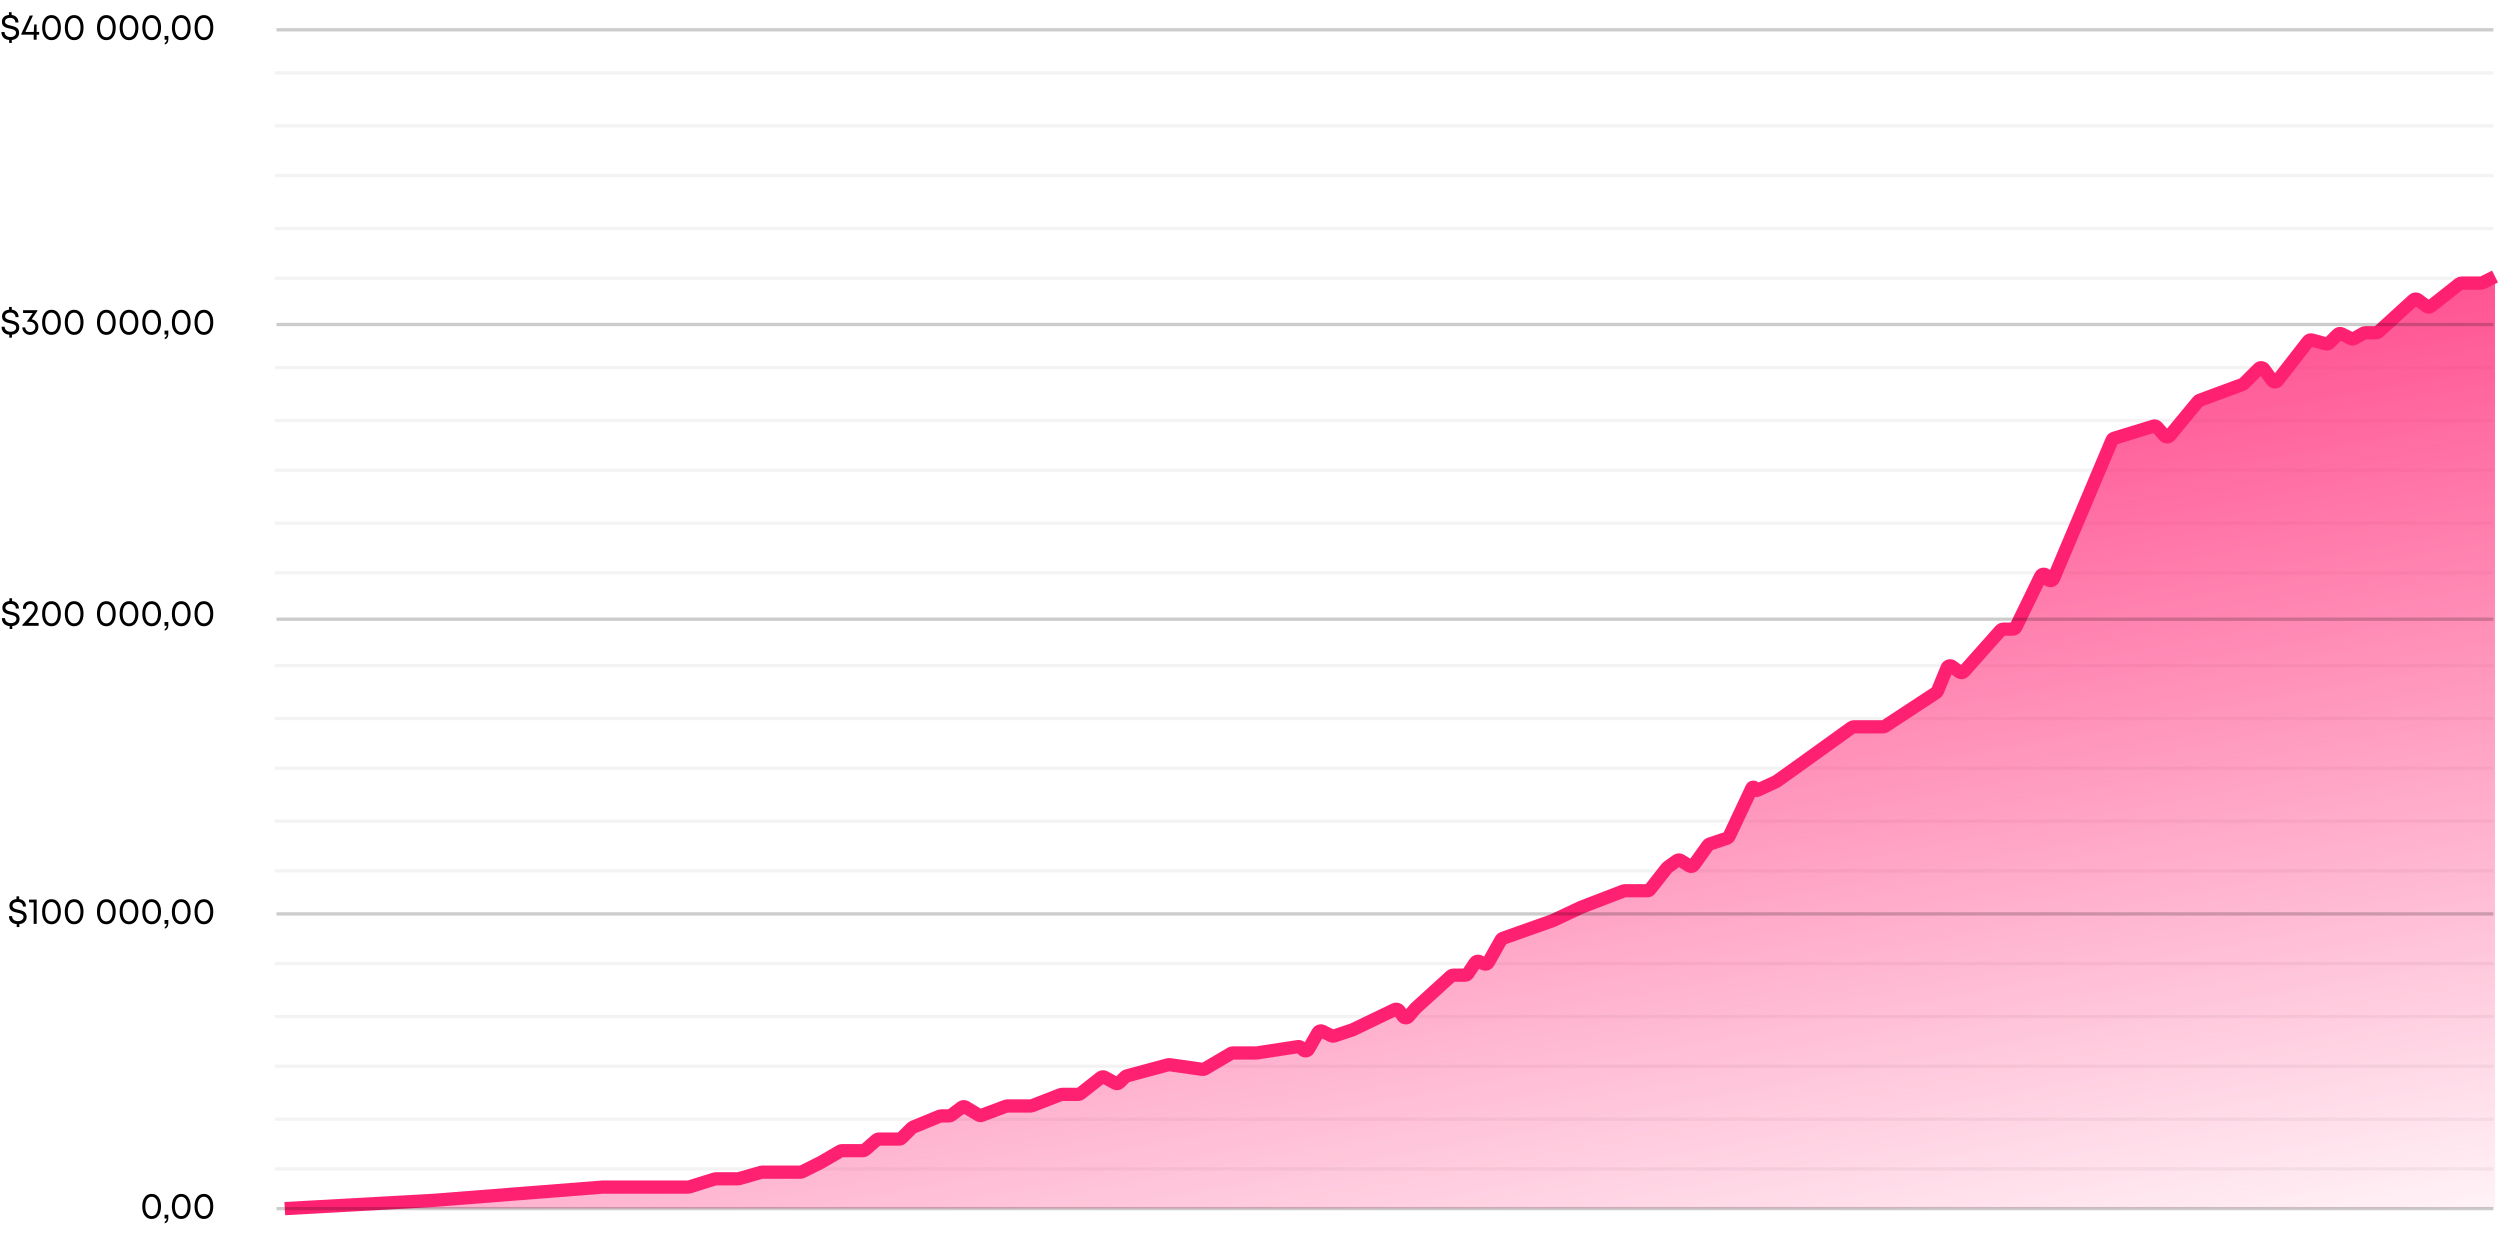 <svg width="755" height="373" viewBox="0 0 755 373" fill="none" xmlns="http://www.w3.org/2000/svg" style="background-color:white">
<path opacity="0.05" d="M83 22H753" stroke="black"/>
<path opacity="0.05" d="M83 38H753" stroke="black"/>
<path opacity="0.05" d="M83 53H753" stroke="black"/>
<path opacity="0.05" d="M83 69H753" stroke="black"/>
<path opacity="0.05" d="M83 84H753" stroke="black"/>
<path opacity="0.05" d="M83 111H753" stroke="black"/>
<path opacity="0.05" d="M83 127H753" stroke="black"/>
<path opacity="0.05" d="M83 142H753" stroke="black"/>
<path opacity="0.05" d="M83 158H753" stroke="black"/>
<path opacity="0.05" d="M83 173H753" stroke="black"/>
<path opacity="0.05" d="M83 291H753" stroke="black"/>
<path opacity="0.05" d="M83 307H753" stroke="black"/>
<path opacity="0.05" d="M83 322H753" stroke="black"/>
<path opacity="0.05" d="M83 338H753" stroke="black"/>
<path opacity="0.05" d="M83 353H753" stroke="black"/>
<path opacity="0.05" d="M83 201H753" stroke="black"/>
<path opacity="0.05" d="M83 217H753" stroke="black"/>
<path opacity="0.05" d="M83 232H753" stroke="black"/>
<path opacity="0.05" d="M83 248H753" stroke="black"/>
<path opacity="0.05" d="M83 263H753" stroke="black"/>
<path d="M131 362.5L86 365H752.5C753.052 365 753.5 364.552 753.5 364V85.118C753.5 84.375 752.718 83.891 752.053 84.224L749.711 85.394C749.572 85.464 749.419 85.5 749.264 85.5H743.347C743.122 85.5 742.904 85.576 742.728 85.715L734.104 92.523C733.748 92.804 733.247 92.811 732.884 92.538L730.163 90.497C729.778 90.209 729.243 90.234 728.888 90.558L718.286 100.238C718.102 100.407 717.862 100.5 717.612 100.5H714.266C714.092 100.5 713.921 100.545 713.769 100.632L710.965 102.234C710.674 102.4 710.32 102.41 710.021 102.261L707.145 100.822C706.76 100.63 706.295 100.705 705.99 101.01L703.41 103.59C703.157 103.843 702.786 103.942 702.44 103.847L698.143 102.675C697.754 102.569 697.339 102.708 697.091 103.026L687.816 114.951C687.408 115.476 686.609 115.463 686.218 114.925L683.688 111.446C683.327 110.949 682.607 110.893 682.172 111.328L677.655 115.845C677.553 115.947 677.43 116.026 677.295 116.076L664.252 120.907C664.087 120.968 663.941 121.072 663.829 121.207L655.249 131.593C654.856 132.069 654.131 132.079 653.726 131.615L651.427 128.988C651.167 128.691 650.757 128.575 650.38 128.691L638.446 132.363C638.163 132.45 637.934 132.657 637.819 132.93L620.165 174.741C619.791 175.626 618.507 175.526 618.274 174.594L618.167 174.167C617.94 173.261 616.706 173.132 616.297 173.972L608.774 189.437C608.606 189.782 608.257 190 607.874 190H604.949C604.663 190 604.391 190.122 604.202 190.336L593.111 202.812C592.766 203.201 592.18 203.26 591.764 202.948L589.533 201.275C589.01 200.882 588.257 201.089 588.008 201.694L585.118 208.714C585.041 208.9 584.91 209.059 584.742 209.17L569.25 219.336C569.087 219.443 568.896 219.5 568.701 219.5H559.822C559.613 219.5 559.409 219.566 559.238 219.688L543.5 231L536.577 235.945C536.526 235.982 536.471 236.013 536.414 236.039L530.705 238.674C530.376 238.826 530 238.586 530 238.223C530 237.692 529.279 237.531 529.053 238.012L522.182 252.613C522.066 252.86 521.853 253.049 521.594 253.135L516.309 254.897C516.108 254.964 515.934 255.093 515.811 255.265L511.546 261.235C511.239 261.665 510.651 261.782 510.203 261.502L507.567 259.854C507.224 259.64 506.785 259.653 506.456 259.889L503.617 261.917C503.539 261.972 503.47 262.038 503.411 262.113L498.3 268.618C498.111 268.859 497.821 269 497.514 269H490.686C490.563 269 490.441 269.023 490.327 269.067L477.5 274L469 278L453.853 283.375C453.626 283.455 453.435 283.616 453.316 283.827L449.467 290.67C449.205 291.135 448.625 291.313 448.148 291.074L446.79 290.395C446.339 290.169 445.79 290.315 445.51 290.735L443.297 294.055C443.111 294.333 442.799 294.5 442.465 294.5H438.887C438.638 294.5 438.398 294.593 438.214 294.76L427.5 304.5L425.331 307.031C424.908 307.524 424.135 307.489 423.758 306.961L422.489 305.185C422.206 304.789 421.68 304.654 421.242 304.865L408.5 311L402.893 312.869C402.641 312.953 402.367 312.933 402.13 312.815L399.346 311.423C398.871 311.186 398.294 311.361 398.031 311.821L395.15 316.863C394.822 317.436 394.04 317.54 393.574 317.074L392.858 316.358C392.633 316.133 392.314 316.029 391.999 316.077L379.576 317.988C379.525 317.996 379.474 318 379.424 318H372.272C372.094 318 371.919 318.048 371.765 318.138L363.802 322.822C363.606 322.937 363.378 322.983 363.153 322.95L353.203 321.529C353.069 321.51 352.933 321.518 352.802 321.553L340.258 324.931C340.089 324.976 339.935 325.065 339.811 325.189L338.033 326.967C337.718 327.282 337.231 327.351 336.841 327.134L333.581 325.323C333.229 325.127 332.794 325.162 332.477 325.411L326.272 330.286C326.096 330.425 325.878 330.5 325.654 330.5H320.688C320.564 330.5 320.441 330.523 320.325 330.568L311.675 333.932C311.559 333.977 311.436 334 311.312 334H304.181C304.061 334 303.942 334.022 303.83 334.064L296.452 336.831C296.166 336.938 295.848 336.909 295.586 336.752L291.577 334.346C291.228 334.137 290.787 334.159 290.462 334.403L287.267 336.8C287.094 336.93 286.883 337 286.667 337H284.198C284.067 337 283.938 337.026 283.817 337.075L275.685 340.424C275.563 340.474 275.452 340.548 275.359 340.641L272.293 343.707C272.105 343.895 271.851 344 271.586 344H269H265.376C265.134 344 264.9 344.088 264.717 344.247L261.283 347.253C261.1 347.412 260.866 347.5 260.624 347.5H258H254.27C254.093 347.5 253.919 347.547 253.766 347.636L248 351L242.211 353.894C242.072 353.964 241.919 354 241.764 354H234H230.14C230.047 354 229.955 354.013 229.865 354.038L223.135 355.962C223.045 355.987 222.953 356 222.86 356H216.153C216.051 356 215.951 356.015 215.854 356.046L208.146 358.454C208.049 358.485 207.949 358.5 207.847 358.5H194.5H182L131 362.5Z" fill="url(#paint0_linear_111_31)"/>
<path d="M86 365L131 362.5L182 358.5H194.5H207.847C207.949 358.5 208.049 358.485 208.146 358.454L215.854 356.046C215.951 356.015 216.051 356 216.153 356H222.86C222.953 356 223.045 355.987 223.135 355.962L229.865 354.038C229.955 354.013 230.047 354 230.14 354H234H241.764C241.919 354 242.072 353.964 242.211 353.894L248 351L253.766 347.636C253.919 347.547 254.093 347.5 254.27 347.5H258H260.624C260.866 347.5 261.1 347.412 261.283 347.253L264.717 344.247C264.9 344.088 265.134 344 265.376 344H269H271.586C271.851 344 272.105 343.895 272.293 343.707L275.359 340.641C275.452 340.548 275.563 340.474 275.685 340.424L283.817 337.075C283.938 337.026 284.067 337 284.198 337H286.667C286.883 337 287.094 336.93 287.267 336.8L290.462 334.403C290.787 334.159 291.228 334.137 291.577 334.346L295.586 336.752C295.848 336.909 296.166 336.938 296.452 336.831L303.83 334.064C303.942 334.022 304.061 334 304.181 334H311.312C311.436 334 311.559 333.977 311.675 333.932L320.325 330.568C320.441 330.523 320.564 330.5 320.688 330.5H325.654C325.878 330.5 326.096 330.425 326.272 330.286L332.477 325.411C332.794 325.162 333.229 325.127 333.581 325.323L336.841 327.134C337.231 327.351 337.718 327.282 338.033 326.967L339.811 325.189C339.935 325.065 340.089 324.976 340.258 324.931L352.802 321.553C352.933 321.518 353.069 321.51 353.203 321.529L363.153 322.95C363.378 322.983 363.606 322.937 363.802 322.822L371.765 318.138C371.919 318.048 372.094 318 372.272 318H379.424C379.474 318 379.525 317.996 379.576 317.988L391.999 316.077C392.314 316.029 392.633 316.133 392.858 316.358L393.574 317.074C394.04 317.54 394.822 317.436 395.15 316.863L398.031 311.821C398.294 311.361 398.871 311.186 399.346 311.423L402.13 312.815C402.367 312.933 402.641 312.953 402.893 312.869L408.5 311L421.242 304.865C421.68 304.654 422.206 304.789 422.489 305.185L423.758 306.961C424.135 307.489 424.908 307.524 425.331 307.031L427.5 304.5L438.214 294.76C438.398 294.593 438.638 294.5 438.887 294.5H442.465C442.799 294.5 443.111 294.333 443.297 294.055L445.51 290.735C445.79 290.315 446.339 290.169 446.79 290.395L448.148 291.074C448.625 291.313 449.205 291.135 449.467 290.67L453.316 283.827C453.435 283.616 453.626 283.455 453.853 283.375L469 278L477.5 274L490.327 269.067C490.441 269.023 490.563 269 490.686 269H497.514C497.821 269 498.111 268.859 498.3 268.618L503.411 262.113C503.47 262.038 503.539 261.972 503.617 261.917L506.456 259.889C506.785 259.653 507.224 259.64 507.567 259.854L510.203 261.502C510.651 261.782 511.239 261.665 511.546 261.235L515.811 255.265C515.934 255.093 516.108 254.964 516.308 254.897L521.594 253.135C521.853 253.049 522.066 252.86 522.182 252.613L529.053 238.012C529.279 237.531 530 237.692 530 238.223V238.223C530 238.586 530.376 238.826 530.705 238.675L536.414 236.039C536.471 236.013 536.526 235.982 536.577 235.945L543.5 231L559.238 219.688C559.409 219.566 559.613 219.5 559.822 219.5H568.701C568.896 219.5 569.087 219.443 569.25 219.336L584.742 209.17C584.91 209.059 585.041 208.9 585.118 208.714L588.008 201.694C588.257 201.089 589.01 200.882 589.533 201.275L591.764 202.948C592.18 203.26 592.766 203.201 593.111 202.812L604.202 190.336C604.391 190.122 604.663 190 604.949 190H607.874C608.257 190 608.606 189.782 608.774 189.437L616.297 173.972C616.706 173.132 617.94 173.261 618.167 174.167L618.274 174.594C618.507 175.526 619.791 175.626 620.165 174.741L637.819 132.93C637.934 132.657 638.163 132.45 638.446 132.363L650.38 128.691C650.757 128.575 651.167 128.691 651.427 128.988L653.726 131.615C654.131 132.079 654.856 132.069 655.249 131.593L663.829 121.207C663.941 121.072 664.087 120.968 664.252 120.907L677.295 116.076C677.43 116.026 677.553 115.947 677.655 115.845L682.172 111.328C682.607 110.893 683.327 110.949 683.688 111.446L686.218 114.925C686.61 115.463 687.408 115.476 687.816 114.951L697.091 103.026C697.339 102.708 697.754 102.569 698.143 102.675L702.44 103.847C702.786 103.942 703.157 103.843 703.41 103.59L705.99 101.01C706.295 100.705 706.76 100.63 707.145 100.822L710.021 102.261C710.32 102.41 710.674 102.4 710.965 102.234L713.769 100.632C713.921 100.545 714.092 100.5 714.266 100.5H717.612C717.862 100.5 718.102 100.407 718.286 100.238L728.888 90.558C729.243 90.234 729.778 90.209 730.163 90.497L732.884 92.538C733.247 92.811 733.748 92.804 734.104 92.523L742.728 85.715C742.904 85.576 743.122 85.5 743.347 85.5H749.264C749.419 85.5 749.572 85.464 749.711 85.394L753.5 83.5" stroke="#FF2171" stroke-width="4"/>
<path opacity="0.2" d="M83.5 9H753" stroke="black"/>
<path opacity="0.2" d="M83.5 98H753" stroke="black"/>
<path opacity="0.2" d="M83.5 187H753" stroke="black"/>
<path opacity="0.2" d="M83.5 276H753" stroke="black"/>
<path opacity="0.2" d="M83.5 365H753" stroke="black"/>
<path d="M5.775 9.888C5.775 10.497 5.573 10.999 5.17 11.395C4.774 11.784 4.239 12.011 3.564 12.077V12.968H2.772V12.077C2.031 12.018 1.456 11.776 1.045 11.351C0.634 10.918 0.429 10.357 0.429 9.668H1.375C1.375 10.137 1.54 10.508 1.87 10.779C2.2 11.05 2.629 11.186 3.157 11.186C3.626 11.186 4.022 11.069 4.345 10.834C4.668 10.592 4.829 10.28 4.829 9.899C4.829 9.76 4.807 9.635 4.763 9.525C4.726 9.415 4.657 9.32 4.554 9.239C4.459 9.158 4.367 9.092 4.279 9.041C4.198 8.982 4.07 8.927 3.894 8.876C3.725 8.817 3.586 8.777 3.476 8.755C3.373 8.726 3.219 8.689 3.014 8.645C2.794 8.594 2.625 8.553 2.508 8.524C2.391 8.495 2.229 8.451 2.024 8.392C1.826 8.326 1.668 8.264 1.551 8.205C1.441 8.139 1.313 8.055 1.166 7.952C1.027 7.842 0.917 7.725 0.836 7.6C0.763 7.475 0.7 7.325 0.649 7.149C0.598 6.973 0.572 6.779 0.572 6.566C0.572 5.987 0.759 5.517 1.133 5.158C1.514 4.791 2.035 4.579 2.695 4.52V3.684H3.509V4.52C4.154 4.593 4.657 4.832 5.016 5.235C5.383 5.631 5.566 6.144 5.566 6.775H4.642C4.642 6.35 4.495 6.012 4.202 5.763C3.909 5.514 3.531 5.389 3.069 5.389C2.614 5.389 2.24 5.492 1.947 5.697C1.654 5.902 1.507 6.177 1.507 6.522C1.507 6.654 1.525 6.771 1.562 6.874C1.599 6.977 1.665 7.068 1.76 7.149C1.863 7.23 1.954 7.296 2.035 7.347C2.116 7.398 2.24 7.453 2.409 7.512C2.585 7.563 2.717 7.6 2.805 7.622C2.9 7.644 3.058 7.681 3.278 7.732C3.491 7.783 3.659 7.827 3.784 7.864C3.916 7.893 4.081 7.941 4.279 8.007C4.477 8.073 4.635 8.139 4.752 8.205C4.877 8.271 5.009 8.359 5.148 8.469C5.295 8.579 5.408 8.7 5.489 8.832C5.57 8.957 5.636 9.111 5.687 9.294C5.746 9.47 5.775 9.668 5.775 9.888ZM11.83 9.646V10.46H11.06V12H10.18V10.46H6.429V10.24L9.003 4.685H9.949L7.661 9.646H10.191L10.334 7.391H11.06V9.646H11.83ZM15.56 12.132C14.694 12.132 14.005 11.791 13.492 11.109C12.986 10.427 12.733 9.503 12.733 8.337C12.733 7.171 12.986 6.251 13.492 5.576C13.998 4.894 14.687 4.553 15.56 4.553C16.432 4.553 17.122 4.894 17.628 5.576C18.134 6.251 18.387 7.171 18.387 8.337C18.387 9.503 18.13 10.427 17.617 11.109C17.111 11.791 16.425 12.132 15.56 12.132ZM15.56 11.263C16.154 11.263 16.619 11.006 16.957 10.493C17.301 9.972 17.474 9.254 17.474 8.337C17.474 7.428 17.301 6.716 16.957 6.203C16.619 5.682 16.154 5.422 15.56 5.422C15.171 5.422 14.83 5.539 14.537 5.774C14.251 6.001 14.031 6.335 13.877 6.775C13.723 7.215 13.646 7.736 13.646 8.337C13.646 9.254 13.814 9.972 14.152 10.493C14.496 11.006 14.966 11.263 15.56 11.263ZM22.402 12.132C21.537 12.132 20.848 11.791 20.334 11.109C19.828 10.427 19.575 9.503 19.575 8.337C19.575 7.171 19.828 6.251 20.334 5.576C20.84 4.894 21.53 4.553 22.402 4.553C23.275 4.553 23.964 4.894 24.47 5.576C24.976 6.251 25.229 7.171 25.229 8.337C25.229 9.503 24.973 10.427 24.459 11.109C23.953 11.791 23.268 12.132 22.402 12.132ZM22.402 11.263C22.996 11.263 23.462 11.006 23.799 10.493C24.144 9.972 24.316 9.254 24.316 8.337C24.316 7.428 24.144 6.716 23.799 6.203C23.462 5.682 22.996 5.422 22.402 5.422C22.014 5.422 21.673 5.539 21.379 5.774C21.093 6.001 20.873 6.335 20.719 6.775C20.565 7.215 20.488 7.736 20.488 8.337C20.488 9.254 20.657 9.972 20.994 10.493C21.339 11.006 21.808 11.263 22.402 11.263ZM32.124 12.132C31.259 12.132 30.57 11.791 30.056 11.109C29.55 10.427 29.297 9.503 29.297 8.337C29.297 7.171 29.55 6.251 30.056 5.576C30.562 4.894 31.252 4.553 32.124 4.553C32.997 4.553 33.686 4.894 34.192 5.576C34.698 6.251 34.951 7.171 34.951 8.337C34.951 9.503 34.694 10.427 34.181 11.109C33.675 11.791 32.989 12.132 32.124 12.132ZM32.124 11.263C32.718 11.263 33.184 11.006 33.521 10.493C33.866 9.972 34.038 9.254 34.038 8.337C34.038 7.428 33.866 6.716 33.521 6.203C33.184 5.682 32.718 5.422 32.124 5.422C31.735 5.422 31.395 5.539 31.101 5.774C30.815 6.001 30.595 6.335 30.441 6.775C30.287 7.215 30.21 7.736 30.21 8.337C30.21 9.254 30.379 9.972 30.716 10.493C31.061 11.006 31.53 11.263 32.124 11.263ZM38.967 12.132C38.102 12.132 37.412 11.791 36.899 11.109C36.393 10.427 36.14 9.503 36.14 8.337C36.14 7.171 36.393 6.251 36.899 5.576C37.405 4.894 38.094 4.553 38.967 4.553C39.84 4.553 40.529 4.894 41.035 5.576C41.541 6.251 41.794 7.171 41.794 8.337C41.794 9.503 41.537 10.427 41.024 11.109C40.518 11.791 39.832 12.132 38.967 12.132ZM38.967 11.263C39.561 11.263 40.027 11.006 40.364 10.493C40.709 9.972 40.881 9.254 40.881 8.337C40.881 7.428 40.709 6.716 40.364 6.203C40.027 5.682 39.561 5.422 38.967 5.422C38.578 5.422 38.237 5.539 37.944 5.774C37.658 6.001 37.438 6.335 37.284 6.775C37.13 7.215 37.053 7.736 37.053 8.337C37.053 9.254 37.222 9.972 37.559 10.493C37.904 11.006 38.373 11.263 38.967 11.263ZM45.81 12.132C44.944 12.132 44.255 11.791 43.742 11.109C43.236 10.427 42.983 9.503 42.983 8.337C42.983 7.171 43.236 6.251 43.742 5.576C44.248 4.894 44.937 4.553 45.81 4.553C46.682 4.553 47.372 4.894 47.878 5.576C48.384 6.251 48.637 7.171 48.637 8.337C48.637 9.503 48.38 10.427 47.867 11.109C47.361 11.791 46.675 12.132 45.81 12.132ZM45.81 11.263C46.404 11.263 46.869 11.006 47.207 10.493C47.551 9.972 47.724 9.254 47.724 8.337C47.724 7.428 47.551 6.716 47.207 6.203C46.869 5.682 46.404 5.422 45.81 5.422C45.421 5.422 45.08 5.539 44.787 5.774C44.501 6.001 44.281 6.335 44.127 6.775C43.973 7.215 43.896 7.736 43.896 8.337C43.896 9.254 44.064 9.972 44.402 10.493C44.746 11.006 45.216 11.263 45.81 11.263ZM49.766 13.463V12.935C50.148 12.803 50.338 12.491 50.338 12H49.711V10.845H50.844V11.912C50.844 12.741 50.485 13.258 49.766 13.463ZM54.747 12.132C53.882 12.132 53.193 11.791 52.679 11.109C52.173 10.427 51.92 9.503 51.92 8.337C51.92 7.171 52.173 6.251 52.679 5.576C53.185 4.894 53.874 4.553 54.747 4.553C55.62 4.553 56.309 4.894 56.815 5.576C57.321 6.251 57.574 7.171 57.574 8.337C57.574 9.503 57.318 10.427 56.804 11.109C56.298 11.791 55.612 12.132 54.747 12.132ZM54.747 11.263C55.341 11.263 55.807 11.006 56.144 10.493C56.489 9.972 56.661 9.254 56.661 8.337C56.661 7.428 56.489 6.716 56.144 6.203C55.807 5.682 55.341 5.422 54.747 5.422C54.358 5.422 54.017 5.539 53.724 5.774C53.438 6.001 53.218 6.335 53.064 6.775C52.91 7.215 52.833 7.736 52.833 8.337C52.833 9.254 53.002 9.972 53.339 10.493C53.684 11.006 54.153 11.263 54.747 11.263ZM61.59 12.132C60.725 12.132 60.035 11.791 59.522 11.109C59.016 10.427 58.763 9.503 58.763 8.337C58.763 7.171 59.016 6.251 59.522 5.576C60.028 4.894 60.717 4.553 61.59 4.553C62.463 4.553 63.152 4.894 63.658 5.576C64.164 6.251 64.417 7.171 64.417 8.337C64.417 9.503 64.16 10.427 63.647 11.109C63.141 11.791 62.455 12.132 61.59 12.132ZM61.59 11.263C62.184 11.263 62.65 11.006 62.987 10.493C63.332 9.972 63.504 9.254 63.504 8.337C63.504 7.428 63.332 6.716 62.987 6.203C62.65 5.682 62.184 5.422 61.59 5.422C61.201 5.422 60.86 5.539 60.567 5.774C60.281 6.001 60.061 6.335 59.907 6.775C59.753 7.215 59.676 7.736 59.676 8.337C59.676 9.254 59.845 9.972 60.182 10.493C60.527 11.006 60.996 11.263 61.59 11.263Z" fill="black"/>
<path d="M5.817 98.888C5.817 99.497 5.615 99.999 5.212 100.395C4.816 100.784 4.281 101.011 3.606 101.077V101.968H2.814V101.077C2.073 101.018 1.498 100.776 1.087 100.351C0.676 99.918 0.471 99.357 0.471 98.668H1.417C1.417 99.137 1.582 99.508 1.912 99.779C2.242 100.05 2.671 100.186 3.199 100.186C3.668 100.186 4.064 100.069 4.387 99.834C4.71 99.592 4.871 99.28 4.871 98.899C4.871 98.76 4.849 98.635 4.805 98.525C4.768 98.415 4.699 98.32 4.596 98.239C4.501 98.158 4.409 98.092 4.321 98.041C4.24 97.982 4.112 97.927 3.936 97.876C3.767 97.817 3.628 97.777 3.518 97.755C3.415 97.726 3.261 97.689 3.056 97.645C2.836 97.594 2.667 97.553 2.55 97.524C2.433 97.495 2.271 97.451 2.066 97.392C1.868 97.326 1.71 97.264 1.593 97.205C1.483 97.139 1.355 97.055 1.208 96.952C1.069 96.842 0.959 96.725 0.878 96.6C0.805 96.475 0.742 96.325 0.691 96.149C0.64 95.973 0.614 95.779 0.614 95.566C0.614 94.987 0.801 94.517 1.175 94.158C1.556 93.791 2.077 93.579 2.737 93.52V92.684H3.551V93.52C4.196 93.593 4.699 93.832 5.058 94.235C5.425 94.631 5.608 95.144 5.608 95.775H4.684C4.684 95.35 4.537 95.012 4.244 94.763C3.951 94.514 3.573 94.389 3.111 94.389C2.656 94.389 2.282 94.492 1.989 94.697C1.696 94.902 1.549 95.177 1.549 95.522C1.549 95.654 1.567 95.771 1.604 95.874C1.641 95.977 1.707 96.068 1.802 96.149C1.905 96.23 1.996 96.296 2.077 96.347C2.158 96.398 2.282 96.453 2.451 96.512C2.627 96.563 2.759 96.6 2.847 96.622C2.942 96.644 3.1 96.681 3.32 96.732C3.533 96.783 3.701 96.827 3.826 96.864C3.958 96.893 4.123 96.941 4.321 97.007C4.519 97.073 4.677 97.139 4.794 97.205C4.919 97.271 5.051 97.359 5.19 97.469C5.337 97.579 5.45 97.7 5.531 97.832C5.612 97.957 5.678 98.111 5.729 98.294C5.788 98.47 5.817 98.668 5.817 98.888ZM9.562 96.446C10.163 96.534 10.651 96.791 11.025 97.216C11.399 97.634 11.586 98.144 11.586 98.745C11.586 99.434 11.351 100.006 10.882 100.461C10.413 100.908 9.83 101.132 9.133 101.132C8.458 101.132 7.897 100.919 7.45 100.494C7.003 100.069 6.761 99.526 6.724 98.866H7.615C7.644 99.284 7.798 99.621 8.077 99.878C8.356 100.135 8.708 100.263 9.133 100.263C9.426 100.263 9.69 100.197 9.925 100.065C10.16 99.933 10.343 99.75 10.475 99.515C10.607 99.273 10.673 99.005 10.673 98.712C10.673 98.265 10.515 97.898 10.2 97.612C9.892 97.319 9.5 97.172 9.023 97.172H8.198V96.996L9.892 94.521H6.966V93.685H11.3V93.894L9.562 96.446ZM15.548 101.132C14.683 101.132 13.993 100.791 13.48 100.109C12.974 99.427 12.721 98.503 12.721 97.337C12.721 96.171 12.974 95.251 13.48 94.576C13.986 93.894 14.675 93.553 15.548 93.553C16.421 93.553 17.11 93.894 17.616 94.576C18.122 95.251 18.375 96.171 18.375 97.337C18.375 98.503 18.118 99.427 17.605 100.109C17.099 100.791 16.413 101.132 15.548 101.132ZM15.548 100.263C16.142 100.263 16.608 100.006 16.945 99.493C17.29 98.972 17.462 98.254 17.462 97.337C17.462 96.428 17.29 95.716 16.945 95.203C16.608 94.682 16.142 94.422 15.548 94.422C15.159 94.422 14.818 94.539 14.525 94.774C14.239 95.001 14.019 95.335 13.865 95.775C13.711 96.215 13.634 96.736 13.634 97.337C13.634 98.254 13.803 98.972 14.14 99.493C14.485 100.006 14.954 100.263 15.548 100.263ZM22.391 101.132C21.525 101.132 20.836 100.791 20.323 100.109C19.817 99.427 19.564 98.503 19.564 97.337C19.564 96.171 19.817 95.251 20.323 94.576C20.829 93.894 21.518 93.553 22.391 93.553C23.263 93.553 23.953 93.894 24.459 94.576C24.965 95.251 25.218 96.171 25.218 97.337C25.218 98.503 24.961 99.427 24.448 100.109C23.942 100.791 23.256 101.132 22.391 101.132ZM22.391 100.263C22.985 100.263 23.45 100.006 23.788 99.493C24.132 98.972 24.305 98.254 24.305 97.337C24.305 96.428 24.132 95.716 23.788 95.203C23.45 94.682 22.985 94.422 22.391 94.422C22.002 94.422 21.661 94.539 21.368 94.774C21.082 95.001 20.862 95.335 20.708 95.775C20.554 96.215 20.477 96.736 20.477 97.337C20.477 98.254 20.645 98.972 20.983 99.493C21.327 100.006 21.797 100.263 22.391 100.263ZM32.112 101.132C31.247 101.132 30.558 100.791 30.044 100.109C29.538 99.427 29.285 98.503 29.285 97.337C29.285 96.171 29.538 95.251 30.044 94.576C30.55 93.894 31.24 93.553 32.112 93.553C32.985 93.553 33.674 93.894 34.18 94.576C34.686 95.251 34.939 96.171 34.939 97.337C34.939 98.503 34.683 99.427 34.169 100.109C33.663 100.791 32.978 101.132 32.112 101.132ZM32.112 100.263C32.706 100.263 33.172 100.006 33.509 99.493C33.854 98.972 34.026 98.254 34.026 97.337C34.026 96.428 33.854 95.716 33.509 95.203C33.172 94.682 32.706 94.422 32.112 94.422C31.724 94.422 31.383 94.539 31.089 94.774C30.803 95.001 30.583 95.335 30.429 95.775C30.275 96.215 30.198 96.736 30.198 97.337C30.198 98.254 30.367 98.972 30.704 99.493C31.049 100.006 31.518 100.263 32.112 100.263ZM38.955 101.132C38.09 101.132 37.401 100.791 36.887 100.109C36.381 99.427 36.128 98.503 36.128 97.337C36.128 96.171 36.381 95.251 36.887 94.576C37.393 93.894 38.083 93.553 38.955 93.553C39.828 93.553 40.517 93.894 41.023 94.576C41.529 95.251 41.782 96.171 41.782 97.337C41.782 98.503 41.526 99.427 41.012 100.109C40.506 100.791 39.821 101.132 38.955 101.132ZM38.955 100.263C39.549 100.263 40.015 100.006 40.352 99.493C40.697 98.972 40.869 98.254 40.869 97.337C40.869 96.428 40.697 95.716 40.352 95.203C40.015 94.682 39.549 94.422 38.955 94.422C38.566 94.422 38.225 94.539 37.932 94.774C37.646 95.001 37.426 95.335 37.272 95.775C37.118 96.215 37.041 96.736 37.041 97.337C37.041 98.254 37.21 98.972 37.547 99.493C37.892 100.006 38.361 100.263 38.955 100.263ZM45.798 101.132C44.933 101.132 44.243 100.791 43.73 100.109C43.224 99.427 42.971 98.503 42.971 97.337C42.971 96.171 43.224 95.251 43.73 94.576C44.236 93.894 44.925 93.553 45.798 93.553C46.671 93.553 47.36 93.894 47.866 94.576C48.372 95.251 48.625 96.171 48.625 97.337C48.625 98.503 48.368 99.427 47.855 100.109C47.349 100.791 46.663 101.132 45.798 101.132ZM45.798 100.263C46.392 100.263 46.858 100.006 47.195 99.493C47.54 98.972 47.712 98.254 47.712 97.337C47.712 96.428 47.54 95.716 47.195 95.203C46.858 94.682 46.392 94.422 45.798 94.422C45.409 94.422 45.068 94.539 44.775 94.774C44.489 95.001 44.269 95.335 44.115 95.775C43.961 96.215 43.884 96.736 43.884 97.337C43.884 98.254 44.053 98.972 44.39 99.493C44.735 100.006 45.204 100.263 45.798 100.263ZM49.754 102.463V101.935C50.136 101.803 50.326 101.491 50.326 101H49.699V99.845H50.832V100.912C50.832 101.741 50.473 102.258 49.754 102.463ZM54.736 101.132C53.87 101.132 53.181 100.791 52.667 100.109C52.161 99.427 51.908 98.503 51.908 97.337C51.908 96.171 52.161 95.251 52.667 94.576C53.173 93.894 53.863 93.553 54.736 93.553C55.608 93.553 56.297 93.894 56.803 94.576C57.309 95.251 57.562 96.171 57.562 97.337C57.562 98.503 57.306 99.427 56.792 100.109C56.286 100.791 55.601 101.132 54.736 101.132ZM54.736 100.263C55.33 100.263 55.795 100.006 56.133 99.493C56.477 98.972 56.65 98.254 56.65 97.337C56.65 96.428 56.477 95.716 56.133 95.203C55.795 94.682 55.33 94.422 54.736 94.422C54.347 94.422 54.006 94.539 53.712 94.774C53.426 95.001 53.206 95.335 53.053 95.775C52.898 96.215 52.822 96.736 52.822 97.337C52.822 98.254 52.99 98.972 53.328 99.493C53.672 100.006 54.142 100.263 54.736 100.263ZM61.578 101.132C60.713 101.132 60.024 100.791 59.51 100.109C59.004 99.427 58.751 98.503 58.751 97.337C58.751 96.171 59.004 95.251 59.51 94.576C60.016 93.894 60.706 93.553 61.578 93.553C62.451 93.553 63.14 93.894 63.646 94.576C64.152 95.251 64.405 96.171 64.405 97.337C64.405 98.503 64.149 99.427 63.635 100.109C63.129 100.791 62.444 101.132 61.578 101.132ZM61.578 100.263C62.172 100.263 62.638 100.006 62.975 99.493C63.32 98.972 63.492 98.254 63.492 97.337C63.492 96.428 63.32 95.716 62.975 95.203C62.638 94.682 62.172 94.422 61.578 94.422C61.19 94.422 60.849 94.539 60.555 94.774C60.269 95.001 60.049 95.335 59.895 95.775C59.741 96.215 59.664 96.736 59.664 97.337C59.664 98.254 59.833 98.972 60.17 99.493C60.515 100.006 60.984 100.263 61.578 100.263Z" fill="black"/>
<path d="M5.914 186.888C5.914 187.497 5.712 187.999 5.309 188.395C4.913 188.784 4.377 189.011 3.703 189.077V189.968H2.911V189.077C2.17 189.018 1.594 188.776 1.184 188.351C0.773 187.918 0.568 187.357 0.568 186.668H1.514C1.514 187.137 1.679 187.508 2.009 187.779C2.339 188.05 2.768 188.186 3.296 188.186C3.765 188.186 4.161 188.069 4.484 187.834C4.806 187.592 4.968 187.28 4.968 186.899C4.968 186.76 4.946 186.635 4.902 186.525C4.865 186.415 4.795 186.32 4.693 186.239C4.597 186.158 4.506 186.092 4.418 186.041C4.337 185.982 4.209 185.927 4.033 185.876C3.864 185.817 3.725 185.777 3.615 185.755C3.512 185.726 3.358 185.689 3.153 185.645C2.933 185.594 2.764 185.553 2.647 185.524C2.529 185.495 2.368 185.451 2.163 185.392C1.965 185.326 1.807 185.264 1.69 185.205C1.58 185.139 1.451 185.055 1.305 184.952C1.165 184.842 1.055 184.725 0.975 184.6C0.901 184.475 0.839 184.325 0.788 184.149C0.736 183.973 0.711 183.779 0.711 183.566C0.711 182.987 0.898 182.517 1.272 182.158C1.653 181.791 2.174 181.579 2.834 181.52V180.684H3.648V181.52C4.293 181.593 4.795 181.832 5.155 182.235C5.521 182.631 5.705 183.144 5.705 183.775H4.781C4.781 183.35 4.634 183.012 4.341 182.763C4.047 182.514 3.67 182.389 3.208 182.389C2.753 182.389 2.379 182.492 2.086 182.697C1.792 182.902 1.646 183.177 1.646 183.522C1.646 183.654 1.664 183.771 1.701 183.874C1.737 183.977 1.803 184.068 1.899 184.149C2.001 184.23 2.093 184.296 2.174 184.347C2.254 184.398 2.379 184.453 2.548 184.512C2.724 184.563 2.856 184.6 2.944 184.622C3.039 184.644 3.197 184.681 3.417 184.732C3.629 184.783 3.798 184.827 3.923 184.864C4.055 184.893 4.22 184.941 4.418 185.007C4.616 185.073 4.773 185.139 4.891 185.205C5.015 185.271 5.147 185.359 5.287 185.469C5.433 185.579 5.547 185.7 5.628 185.832C5.708 185.957 5.774 186.111 5.826 186.294C5.884 186.47 5.914 186.668 5.914 186.888ZM8.537 188.131H11.661V189H6.744V188.703C7.88 187.515 8.705 186.62 9.219 186.019C9.732 185.41 10.069 184.948 10.231 184.633C10.392 184.318 10.473 183.995 10.473 183.665C10.473 183.482 10.44 183.313 10.374 183.159C10.315 183.005 10.227 182.873 10.11 182.763C10 182.653 9.864 182.569 9.703 182.51C9.541 182.451 9.365 182.422 9.175 182.422C8.903 182.422 8.665 182.477 8.46 182.587C8.254 182.69 8.097 182.836 7.987 183.027C7.877 183.218 7.822 183.434 7.822 183.676V183.852H6.92V183.676C6.92 183.258 7.011 182.888 7.195 182.565C7.385 182.242 7.649 181.993 7.987 181.817C8.331 181.641 8.727 181.553 9.175 181.553C9.827 181.553 10.359 181.751 10.77 182.147C11.18 182.536 11.386 183.042 11.386 183.665C11.386 184.024 11.32 184.365 11.188 184.688C11.056 185.011 10.784 185.443 10.374 185.986C9.97 186.521 9.358 187.236 8.537 188.131ZM15.548 189.132C14.683 189.132 13.993 188.791 13.48 188.109C12.974 187.427 12.721 186.503 12.721 185.337C12.721 184.171 12.974 183.251 13.48 182.576C13.986 181.894 14.675 181.553 15.548 181.553C16.421 181.553 17.11 181.894 17.616 182.576C18.122 183.251 18.375 184.171 18.375 185.337C18.375 186.503 18.118 187.427 17.605 188.109C17.099 188.791 16.413 189.132 15.548 189.132ZM15.548 188.263C16.142 188.263 16.608 188.006 16.945 187.493C17.29 186.972 17.462 186.254 17.462 185.337C17.462 184.428 17.29 183.716 16.945 183.203C16.608 182.682 16.142 182.422 15.548 182.422C15.159 182.422 14.818 182.539 14.525 182.774C14.239 183.001 14.019 183.335 13.865 183.775C13.711 184.215 13.634 184.736 13.634 185.337C13.634 186.254 13.803 186.972 14.14 187.493C14.485 188.006 14.954 188.263 15.548 188.263ZM22.391 189.132C21.525 189.132 20.836 188.791 20.323 188.109C19.817 187.427 19.564 186.503 19.564 185.337C19.564 184.171 19.817 183.251 20.323 182.576C20.829 181.894 21.518 181.553 22.391 181.553C23.263 181.553 23.953 181.894 24.459 182.576C24.965 183.251 25.218 184.171 25.218 185.337C25.218 186.503 24.961 187.427 24.448 188.109C23.942 188.791 23.256 189.132 22.391 189.132ZM22.391 188.263C22.985 188.263 23.45 188.006 23.788 187.493C24.132 186.972 24.305 186.254 24.305 185.337C24.305 184.428 24.132 183.716 23.788 183.203C23.45 182.682 22.985 182.422 22.391 182.422C22.002 182.422 21.661 182.539 21.368 182.774C21.082 183.001 20.862 183.335 20.708 183.775C20.554 184.215 20.477 184.736 20.477 185.337C20.477 186.254 20.645 186.972 20.983 187.493C21.327 188.006 21.797 188.263 22.391 188.263ZM32.112 189.132C31.247 189.132 30.558 188.791 30.044 188.109C29.538 187.427 29.285 186.503 29.285 185.337C29.285 184.171 29.538 183.251 30.044 182.576C30.55 181.894 31.24 181.553 32.112 181.553C32.985 181.553 33.674 181.894 34.18 182.576C34.686 183.251 34.939 184.171 34.939 185.337C34.939 186.503 34.683 187.427 34.169 188.109C33.663 188.791 32.978 189.132 32.112 189.132ZM32.112 188.263C32.706 188.263 33.172 188.006 33.509 187.493C33.854 186.972 34.026 186.254 34.026 185.337C34.026 184.428 33.854 183.716 33.509 183.203C33.172 182.682 32.706 182.422 32.112 182.422C31.724 182.422 31.383 182.539 31.089 182.774C30.803 183.001 30.583 183.335 30.429 183.775C30.275 184.215 30.198 184.736 30.198 185.337C30.198 186.254 30.367 186.972 30.704 187.493C31.049 188.006 31.518 188.263 32.112 188.263ZM38.955 189.132C38.09 189.132 37.401 188.791 36.887 188.109C36.381 187.427 36.128 186.503 36.128 185.337C36.128 184.171 36.381 183.251 36.887 182.576C37.393 181.894 38.083 181.553 38.955 181.553C39.828 181.553 40.517 181.894 41.023 182.576C41.529 183.251 41.782 184.171 41.782 185.337C41.782 186.503 41.526 187.427 41.012 188.109C40.506 188.791 39.821 189.132 38.955 189.132ZM38.955 188.263C39.549 188.263 40.015 188.006 40.352 187.493C40.697 186.972 40.869 186.254 40.869 185.337C40.869 184.428 40.697 183.716 40.352 183.203C40.015 182.682 39.549 182.422 38.955 182.422C38.566 182.422 38.225 182.539 37.932 182.774C37.646 183.001 37.426 183.335 37.272 183.775C37.118 184.215 37.041 184.736 37.041 185.337C37.041 186.254 37.21 186.972 37.547 187.493C37.892 188.006 38.361 188.263 38.955 188.263ZM45.798 189.132C44.933 189.132 44.243 188.791 43.73 188.109C43.224 187.427 42.971 186.503 42.971 185.337C42.971 184.171 43.224 183.251 43.73 182.576C44.236 181.894 44.925 181.553 45.798 181.553C46.671 181.553 47.36 181.894 47.866 182.576C48.372 183.251 48.625 184.171 48.625 185.337C48.625 186.503 48.368 187.427 47.855 188.109C47.349 188.791 46.663 189.132 45.798 189.132ZM45.798 188.263C46.392 188.263 46.858 188.006 47.195 187.493C47.54 186.972 47.712 186.254 47.712 185.337C47.712 184.428 47.54 183.716 47.195 183.203C46.858 182.682 46.392 182.422 45.798 182.422C45.409 182.422 45.068 182.539 44.775 182.774C44.489 183.001 44.269 183.335 44.115 183.775C43.961 184.215 43.884 184.736 43.884 185.337C43.884 186.254 44.053 186.972 44.39 187.493C44.735 188.006 45.204 188.263 45.798 188.263ZM49.754 190.463V189.935C50.136 189.803 50.326 189.491 50.326 189H49.699V187.845H50.832V188.912C50.832 189.741 50.473 190.258 49.754 190.463ZM54.736 189.132C53.87 189.132 53.181 188.791 52.667 188.109C52.161 187.427 51.908 186.503 51.908 185.337C51.908 184.171 52.161 183.251 52.667 182.576C53.173 181.894 53.863 181.553 54.736 181.553C55.608 181.553 56.297 181.894 56.803 182.576C57.309 183.251 57.562 184.171 57.562 185.337C57.562 186.503 57.306 187.427 56.792 188.109C56.286 188.791 55.601 189.132 54.736 189.132ZM54.736 188.263C55.33 188.263 55.795 188.006 56.133 187.493C56.477 186.972 56.65 186.254 56.65 185.337C56.65 184.428 56.477 183.716 56.133 183.203C55.795 182.682 55.33 182.422 54.736 182.422C54.347 182.422 54.006 182.539 53.712 182.774C53.426 183.001 53.206 183.335 53.053 183.775C52.898 184.215 52.822 184.736 52.822 185.337C52.822 186.254 52.99 186.972 53.328 187.493C53.672 188.006 54.142 188.263 54.736 188.263ZM61.578 189.132C60.713 189.132 60.024 188.791 59.51 188.109C59.004 187.427 58.751 186.503 58.751 185.337C58.751 184.171 59.004 183.251 59.51 182.576C60.016 181.894 60.706 181.553 61.578 181.553C62.451 181.553 63.14 181.894 63.646 182.576C64.152 183.251 64.405 184.171 64.405 185.337C64.405 186.503 64.149 187.427 63.635 188.109C63.129 188.791 62.444 189.132 61.578 189.132ZM61.578 188.263C62.172 188.263 62.638 188.006 62.975 187.493C63.32 186.972 63.492 186.254 63.492 185.337C63.492 184.428 63.32 183.716 62.975 183.203C62.638 182.682 62.172 182.422 61.578 182.422C61.19 182.422 60.849 182.539 60.555 182.774C60.269 183.001 60.049 183.335 59.895 183.775C59.741 184.215 59.664 184.736 59.664 185.337C59.664 186.254 59.833 186.972 60.17 187.493C60.515 188.006 60.984 188.263 61.578 188.263Z" fill="black"/>
<path d="M8.051 276.888C8.051 277.497 7.85 277.999 7.446 278.395C7.05 278.784 6.515 279.011 5.84 279.077V279.968H5.048V279.077C4.308 279.018 3.732 278.776 3.321 278.351C2.911 277.918 2.705 277.357 2.705 276.668H3.651C3.651 277.137 3.816 277.508 4.146 277.779C4.476 278.05 4.905 278.186 5.433 278.186C5.903 278.186 6.299 278.069 6.621 277.834C6.944 277.592 7.105 277.28 7.105 276.899C7.105 276.76 7.083 276.635 7.039 276.525C7.003 276.415 6.933 276.32 6.83 276.239C6.735 276.158 6.643 276.092 6.555 276.041C6.475 275.982 6.346 275.927 6.17 275.876C6.002 275.817 5.862 275.777 5.752 275.755C5.65 275.726 5.496 275.689 5.29 275.645C5.07 275.594 4.902 275.553 4.784 275.524C4.667 275.495 4.506 275.451 4.3 275.392C4.102 275.326 3.945 275.264 3.827 275.205C3.717 275.139 3.589 275.055 3.442 274.952C3.303 274.842 3.193 274.725 3.112 274.6C3.039 274.475 2.977 274.325 2.925 274.149C2.874 273.973 2.848 273.779 2.848 273.566C2.848 272.987 3.035 272.517 3.409 272.158C3.791 271.791 4.311 271.579 4.971 271.52V270.684H5.785V271.52C6.431 271.593 6.933 271.832 7.292 272.235C7.659 272.631 7.842 273.144 7.842 273.775H6.918C6.918 273.35 6.772 273.012 6.478 272.763C6.185 272.514 5.807 272.389 5.345 272.389C4.891 272.389 4.517 272.492 4.223 272.697C3.93 272.902 3.783 273.177 3.783 273.522C3.783 273.654 3.802 273.771 3.838 273.874C3.875 273.977 3.941 274.068 4.036 274.149C4.139 274.23 4.231 274.296 4.311 274.347C4.392 274.398 4.517 274.453 4.685 274.512C4.861 274.563 4.993 274.6 5.081 274.622C5.177 274.644 5.334 274.681 5.554 274.732C5.767 274.783 5.936 274.827 6.06 274.864C6.192 274.893 6.357 274.941 6.555 275.007C6.753 275.073 6.911 275.139 7.028 275.205C7.153 275.271 7.285 275.359 7.424 275.469C7.571 275.579 7.685 275.7 7.765 275.832C7.846 275.957 7.912 276.111 7.963 276.294C8.022 276.47 8.051 276.668 8.051 276.888ZM8.771 271.685H11.07V279H10.168V272.521H8.771V271.685ZM15.548 279.132C14.683 279.132 13.993 278.791 13.48 278.109C12.974 277.427 12.721 276.503 12.721 275.337C12.721 274.171 12.974 273.251 13.48 272.576C13.986 271.894 14.675 271.553 15.548 271.553C16.421 271.553 17.11 271.894 17.616 272.576C18.122 273.251 18.375 274.171 18.375 275.337C18.375 276.503 18.118 277.427 17.605 278.109C17.099 278.791 16.413 279.132 15.548 279.132ZM15.548 278.263C16.142 278.263 16.608 278.006 16.945 277.493C17.29 276.972 17.462 276.254 17.462 275.337C17.462 274.428 17.29 273.716 16.945 273.203C16.608 272.682 16.142 272.422 15.548 272.422C15.159 272.422 14.818 272.539 14.525 272.774C14.239 273.001 14.019 273.335 13.865 273.775C13.711 274.215 13.634 274.736 13.634 275.337C13.634 276.254 13.803 276.972 14.14 277.493C14.485 278.006 14.954 278.263 15.548 278.263ZM22.391 279.132C21.525 279.132 20.836 278.791 20.323 278.109C19.817 277.427 19.564 276.503 19.564 275.337C19.564 274.171 19.817 273.251 20.323 272.576C20.829 271.894 21.518 271.553 22.391 271.553C23.263 271.553 23.953 271.894 24.459 272.576C24.965 273.251 25.218 274.171 25.218 275.337C25.218 276.503 24.961 277.427 24.448 278.109C23.942 278.791 23.256 279.132 22.391 279.132ZM22.391 278.263C22.985 278.263 23.45 278.006 23.788 277.493C24.132 276.972 24.305 276.254 24.305 275.337C24.305 274.428 24.132 273.716 23.788 273.203C23.45 272.682 22.985 272.422 22.391 272.422C22.002 272.422 21.661 272.539 21.368 272.774C21.082 273.001 20.862 273.335 20.708 273.775C20.554 274.215 20.477 274.736 20.477 275.337C20.477 276.254 20.645 276.972 20.983 277.493C21.327 278.006 21.797 278.263 22.391 278.263ZM32.112 279.132C31.247 279.132 30.558 278.791 30.044 278.109C29.538 277.427 29.285 276.503 29.285 275.337C29.285 274.171 29.538 273.251 30.044 272.576C30.55 271.894 31.24 271.553 32.112 271.553C32.985 271.553 33.674 271.894 34.18 272.576C34.686 273.251 34.939 274.171 34.939 275.337C34.939 276.503 34.683 277.427 34.169 278.109C33.663 278.791 32.978 279.132 32.112 279.132ZM32.112 278.263C32.706 278.263 33.172 278.006 33.509 277.493C33.854 276.972 34.026 276.254 34.026 275.337C34.026 274.428 33.854 273.716 33.509 273.203C33.172 272.682 32.706 272.422 32.112 272.422C31.724 272.422 31.383 272.539 31.089 272.774C30.803 273.001 30.583 273.335 30.429 273.775C30.275 274.215 30.198 274.736 30.198 275.337C30.198 276.254 30.367 276.972 30.704 277.493C31.049 278.006 31.518 278.263 32.112 278.263ZM38.955 279.132C38.09 279.132 37.401 278.791 36.887 278.109C36.381 277.427 36.128 276.503 36.128 275.337C36.128 274.171 36.381 273.251 36.887 272.576C37.393 271.894 38.083 271.553 38.955 271.553C39.828 271.553 40.517 271.894 41.023 272.576C41.529 273.251 41.782 274.171 41.782 275.337C41.782 276.503 41.526 277.427 41.012 278.109C40.506 278.791 39.821 279.132 38.955 279.132ZM38.955 278.263C39.549 278.263 40.015 278.006 40.352 277.493C40.697 276.972 40.869 276.254 40.869 275.337C40.869 274.428 40.697 273.716 40.352 273.203C40.015 272.682 39.549 272.422 38.955 272.422C38.566 272.422 38.225 272.539 37.932 272.774C37.646 273.001 37.426 273.335 37.272 273.775C37.118 274.215 37.041 274.736 37.041 275.337C37.041 276.254 37.21 276.972 37.547 277.493C37.892 278.006 38.361 278.263 38.955 278.263ZM45.798 279.132C44.933 279.132 44.243 278.791 43.73 278.109C43.224 277.427 42.971 276.503 42.971 275.337C42.971 274.171 43.224 273.251 43.73 272.576C44.236 271.894 44.925 271.553 45.798 271.553C46.671 271.553 47.36 271.894 47.866 272.576C48.372 273.251 48.625 274.171 48.625 275.337C48.625 276.503 48.368 277.427 47.855 278.109C47.349 278.791 46.663 279.132 45.798 279.132ZM45.798 278.263C46.392 278.263 46.858 278.006 47.195 277.493C47.54 276.972 47.712 276.254 47.712 275.337C47.712 274.428 47.54 273.716 47.195 273.203C46.858 272.682 46.392 272.422 45.798 272.422C45.409 272.422 45.068 272.539 44.775 272.774C44.489 273.001 44.269 273.335 44.115 273.775C43.961 274.215 43.884 274.736 43.884 275.337C43.884 276.254 44.053 276.972 44.39 277.493C44.735 278.006 45.204 278.263 45.798 278.263ZM49.754 280.463V279.935C50.136 279.803 50.326 279.491 50.326 279H49.699V277.845H50.832V278.912C50.832 279.741 50.473 280.258 49.754 280.463ZM54.736 279.132C53.87 279.132 53.181 278.791 52.667 278.109C52.161 277.427 51.908 276.503 51.908 275.337C51.908 274.171 52.161 273.251 52.667 272.576C53.173 271.894 53.863 271.553 54.736 271.553C55.608 271.553 56.297 271.894 56.803 272.576C57.309 273.251 57.562 274.171 57.562 275.337C57.562 276.503 57.306 277.427 56.792 278.109C56.286 278.791 55.601 279.132 54.736 279.132ZM54.736 278.263C55.33 278.263 55.795 278.006 56.133 277.493C56.477 276.972 56.65 276.254 56.65 275.337C56.65 274.428 56.477 273.716 56.133 273.203C55.795 272.682 55.33 272.422 54.736 272.422C54.347 272.422 54.006 272.539 53.712 272.774C53.426 273.001 53.206 273.335 53.053 273.775C52.898 274.215 52.822 274.736 52.822 275.337C52.822 276.254 52.99 276.972 53.328 277.493C53.672 278.006 54.142 278.263 54.736 278.263ZM61.578 279.132C60.713 279.132 60.024 278.791 59.51 278.109C59.004 277.427 58.751 276.503 58.751 275.337C58.751 274.171 59.004 273.251 59.51 272.576C60.016 271.894 60.706 271.553 61.578 271.553C62.451 271.553 63.14 271.894 63.646 272.576C64.152 273.251 64.405 274.171 64.405 275.337C64.405 276.503 64.149 277.427 63.635 278.109C63.129 278.791 62.444 279.132 61.578 279.132ZM61.578 278.263C62.172 278.263 62.638 278.006 62.975 277.493C63.32 276.972 63.492 276.254 63.492 275.337C63.492 274.428 63.32 273.716 62.975 273.203C62.638 272.682 62.172 272.422 61.578 272.422C61.19 272.422 60.849 272.539 60.555 272.774C60.269 273.001 60.049 273.335 59.895 273.775C59.741 274.215 59.664 274.736 59.664 275.337C59.664 276.254 59.833 276.972 60.17 277.493C60.515 278.006 60.984 278.263 61.578 278.263Z" fill="black"/>
<path d="M45.798 368.132C44.933 368.132 44.243 367.791 43.73 367.109C43.224 366.427 42.971 365.503 42.971 364.337C42.971 363.171 43.224 362.251 43.73 361.576C44.236 360.894 44.925 360.553 45.798 360.553C46.671 360.553 47.36 360.894 47.866 361.576C48.372 362.251 48.625 363.171 48.625 364.337C48.625 365.503 48.368 366.427 47.855 367.109C47.349 367.791 46.663 368.132 45.798 368.132ZM45.798 367.263C46.392 367.263 46.858 367.006 47.195 366.493C47.54 365.972 47.712 365.254 47.712 364.337C47.712 363.428 47.54 362.716 47.195 362.203C46.858 361.682 46.392 361.422 45.798 361.422C45.409 361.422 45.068 361.539 44.775 361.774C44.489 362.001 44.269 362.335 44.115 362.775C43.961 363.215 43.884 363.736 43.884 364.337C43.884 365.254 44.053 365.972 44.39 366.493C44.735 367.006 45.204 367.263 45.798 367.263ZM49.754 369.463V368.935C50.136 368.803 50.326 368.491 50.326 368H49.699V366.845H50.832V367.912C50.832 368.741 50.473 369.258 49.754 369.463ZM54.736 368.132C53.87 368.132 53.181 367.791 52.667 367.109C52.161 366.427 51.908 365.503 51.908 364.337C51.908 363.171 52.161 362.251 52.667 361.576C53.173 360.894 53.863 360.553 54.736 360.553C55.608 360.553 56.297 360.894 56.803 361.576C57.309 362.251 57.562 363.171 57.562 364.337C57.562 365.503 57.306 366.427 56.792 367.109C56.286 367.791 55.601 368.132 54.736 368.132ZM54.736 367.263C55.33 367.263 55.795 367.006 56.133 366.493C56.477 365.972 56.65 365.254 56.65 364.337C56.65 363.428 56.477 362.716 56.133 362.203C55.795 361.682 55.33 361.422 54.736 361.422C54.347 361.422 54.006 361.539 53.712 361.774C53.426 362.001 53.206 362.335 53.053 362.775C52.898 363.215 52.822 363.736 52.822 364.337C52.822 365.254 52.99 365.972 53.328 366.493C53.672 367.006 54.142 367.263 54.736 367.263ZM61.578 368.132C60.713 368.132 60.024 367.791 59.51 367.109C59.004 366.427 58.751 365.503 58.751 364.337C58.751 363.171 59.004 362.251 59.51 361.576C60.016 360.894 60.706 360.553 61.578 360.553C62.451 360.553 63.14 360.894 63.646 361.576C64.152 362.251 64.405 363.171 64.405 364.337C64.405 365.503 64.149 366.427 63.635 367.109C63.129 367.791 62.444 368.132 61.578 368.132ZM61.578 367.263C62.172 367.263 62.638 367.006 62.975 366.493C63.32 365.972 63.492 365.254 63.492 364.337C63.492 363.428 63.32 362.716 62.975 362.203C62.638 361.682 62.172 361.422 61.578 361.422C61.19 361.422 60.849 361.539 60.555 361.774C60.269 362.001 60.049 362.335 59.895 362.775C59.741 363.215 59.664 363.736 59.664 364.337C59.664 365.254 59.833 365.972 60.17 366.493C60.515 367.006 60.984 367.263 61.578 367.263Z" fill="black"/>
<defs>
<linearGradient id="paint0_linear_111_31" x1="530.5" y1="35" x2="600.5" y2="414.5" gradientUnits="userSpaceOnUse">
<stop stop-color="#FF2171"/>
<stop offset="1" stop-color="#FF2171" stop-opacity="0"/>
</linearGradient>
</defs>
</svg>
